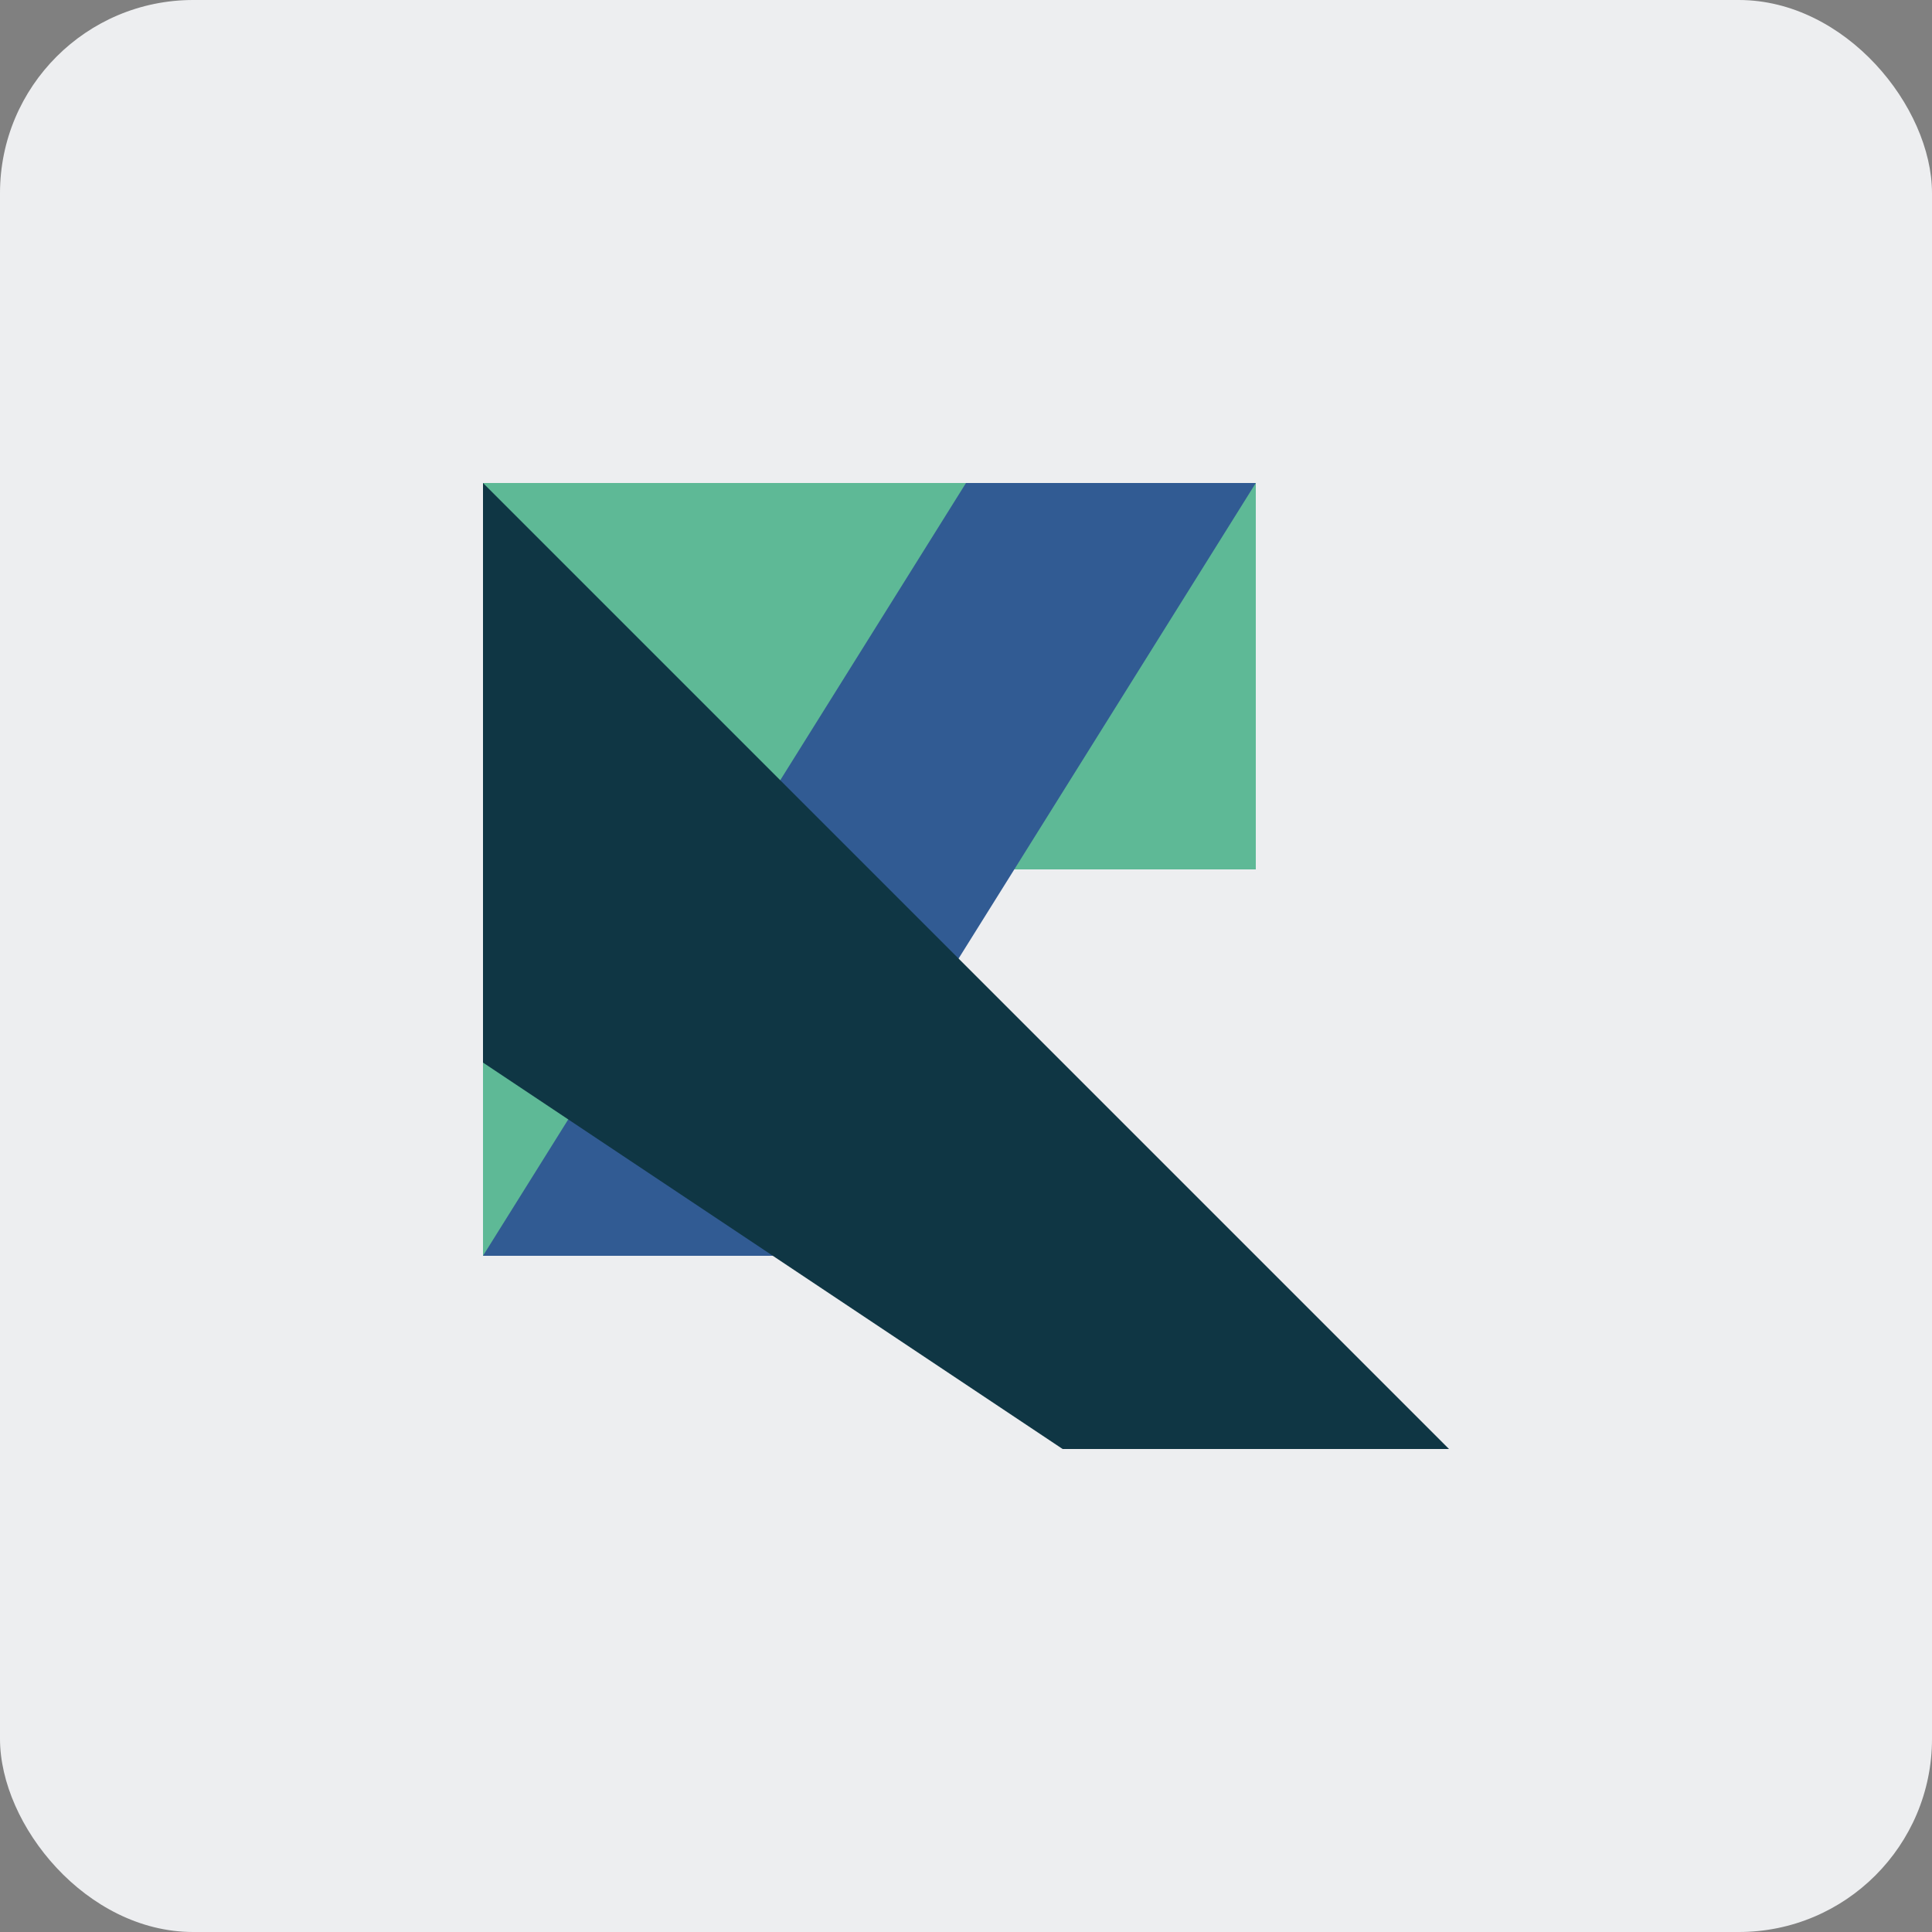 <svg xmlns="http://www.w3.org/2000/svg" viewBox="0 0 100 100">
  <rect x="0" y="0" width="100" height="100" fill="#808080" stroke="none"/>
  <rect width="100" height="100" fill="#edeef0" rx="10" ry="10" />
  
  <!-- ChainPass X icon -->
  <g transform="translate(25, 25)">
    <polygon fill="#5eb996" points="0,0 40,0 40,20 20,20 20,40 0,40" />
    <polygon fill="#315b93" points="40,0 15,40 0,40 25,0" />
    <polygon fill="#0f3644" points="0,0 50,50 30,50 0,30" />
  </g>
</svg> 